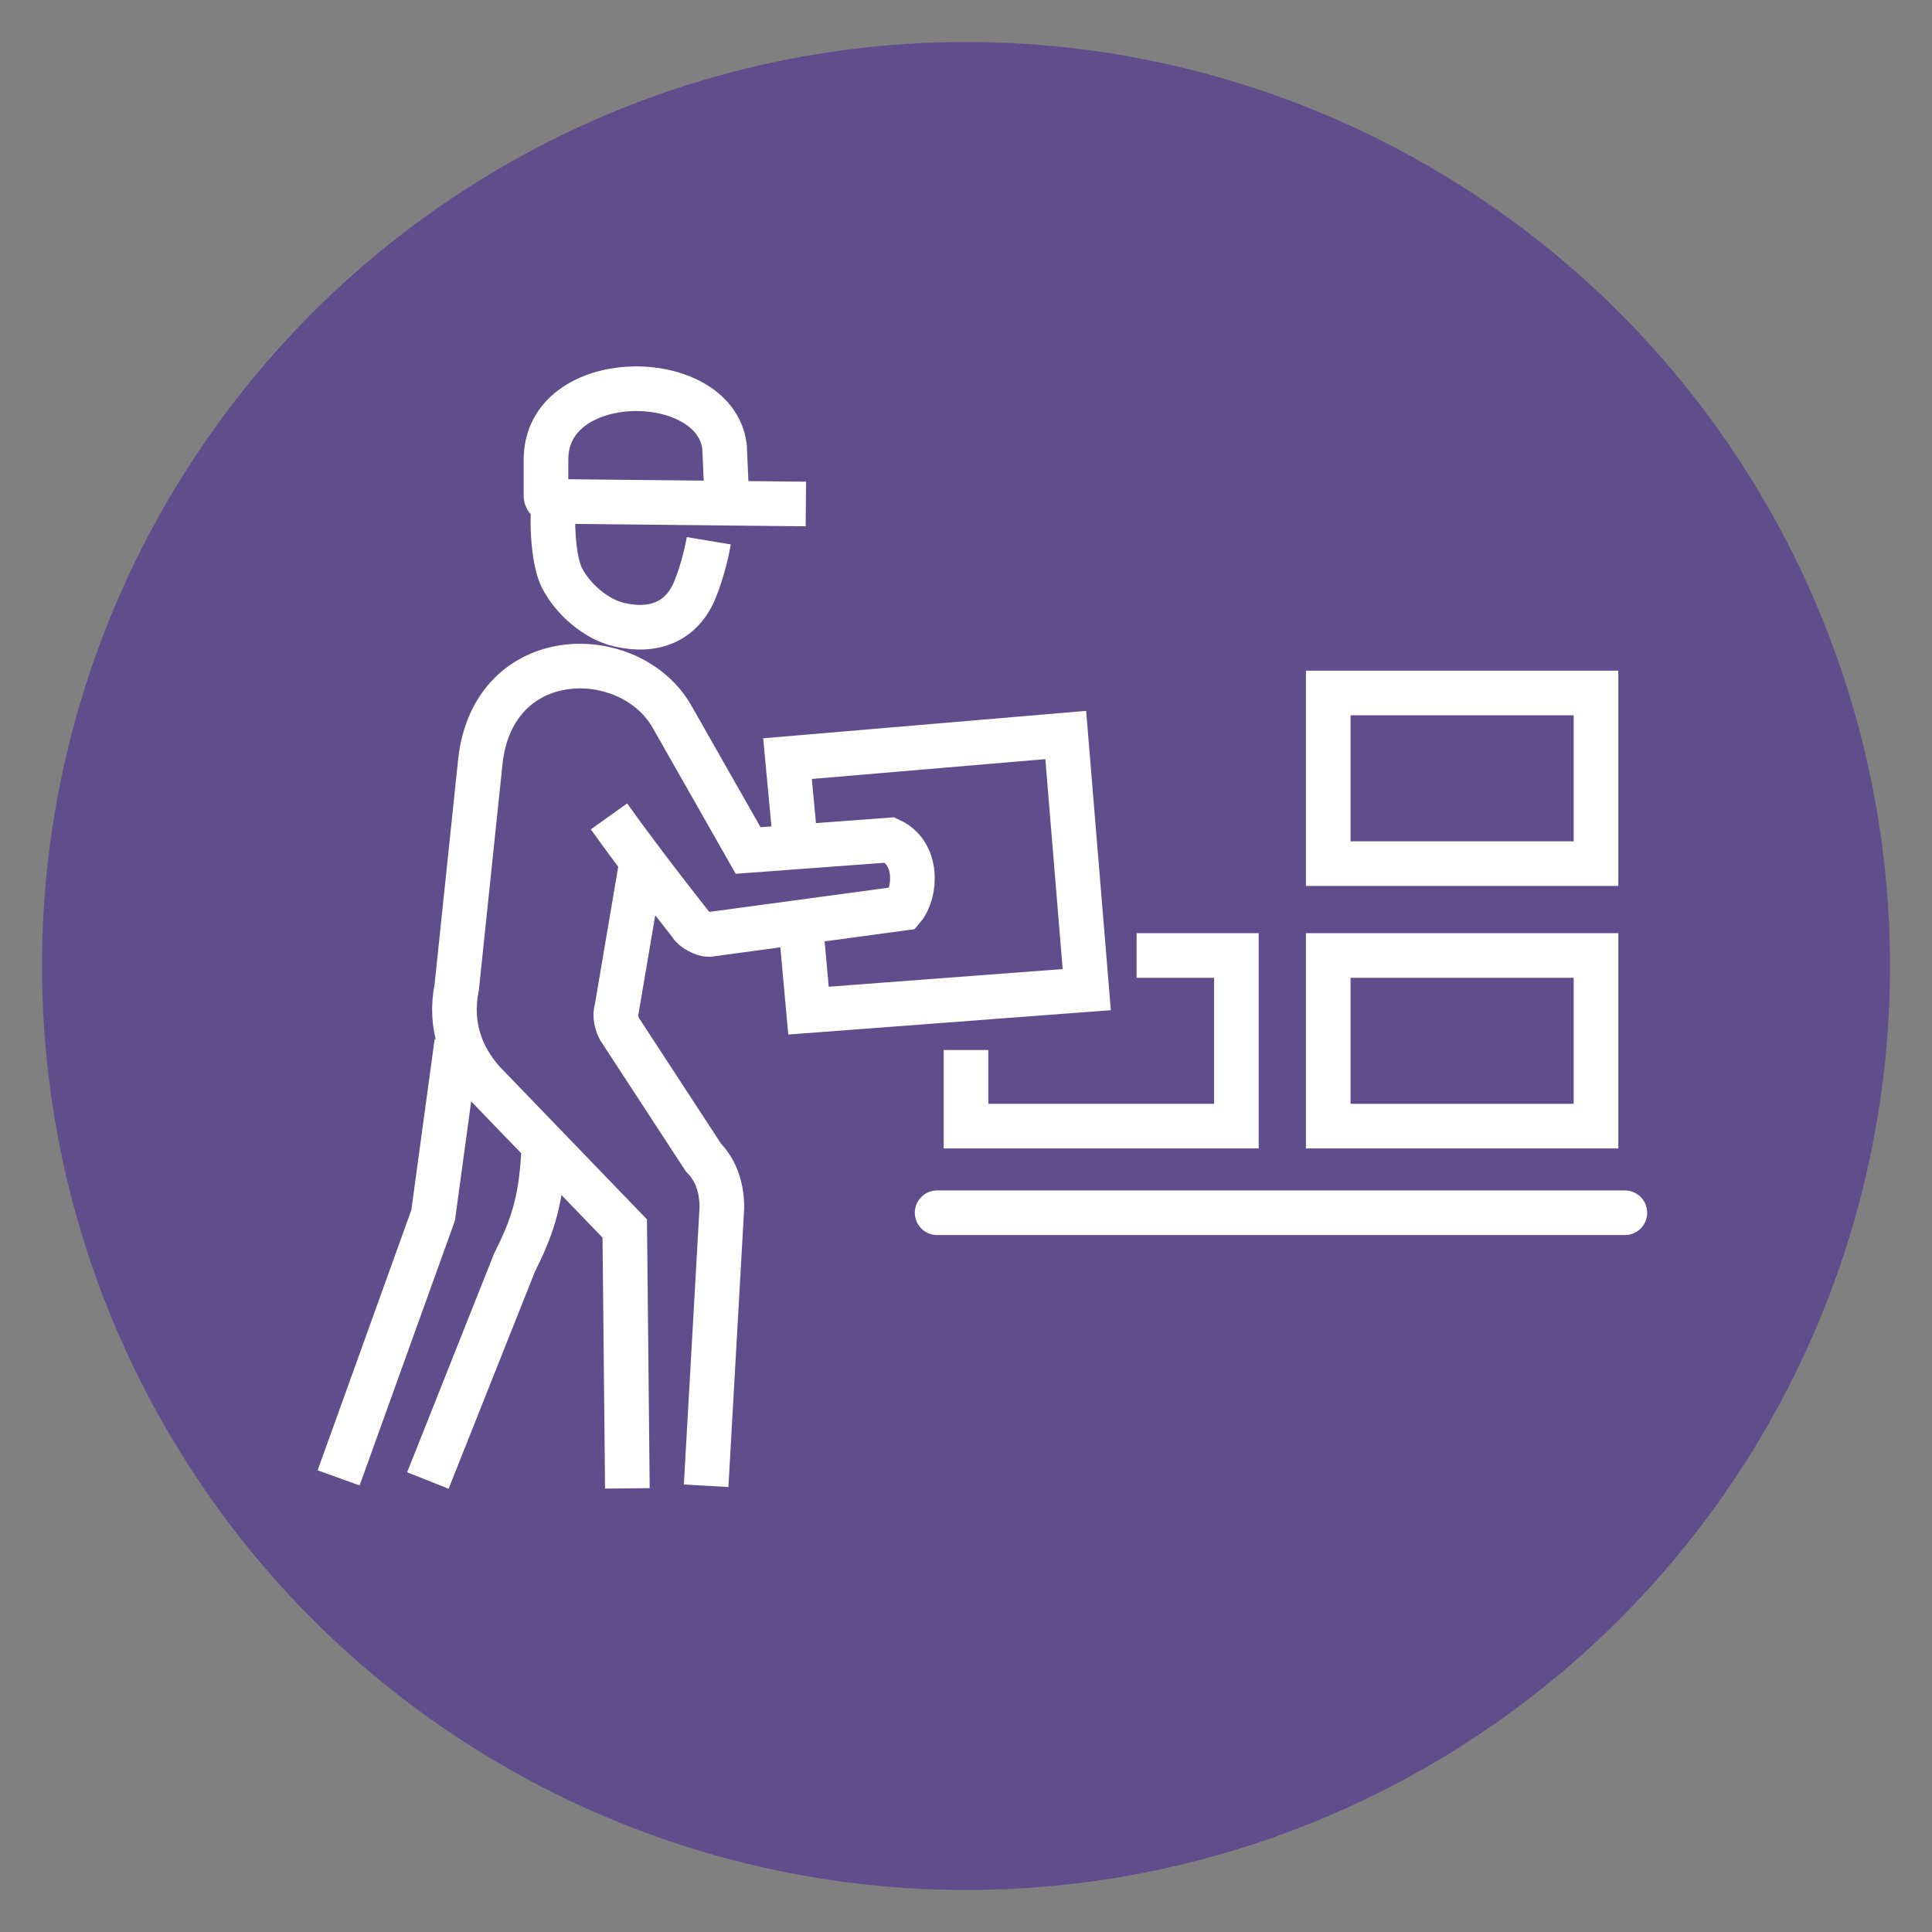 <svg xmlns="http://www.w3.org/2000/svg" xmlns:xlink="http://www.w3.org/1999/xlink" id="Layer_1" x="0px" y="0px" viewBox="0 0 73.6 73.6" style="enable-background:new 0 0 73.6 73.6;" xml:space="preserve"><rect x="0" y="0" width="73.6" height="73.6" fill="#808080" stroke="none"/><style type="text/css">	.st0{fill:#604D8C;stroke:#604D8C;stroke-width:2;stroke-miterlimit:10;}	.st1{fill:none;stroke:#FFFFFF;stroke-width:1.7;stroke-linecap:round;stroke-miterlimit:2.613;}	.st2{fill:none;stroke:#FFFFFF;stroke-width:1.7;stroke-miterlimit:2.613;}</style><circle class="st0" cx="36.8" cy="36.8" r="34.2"></circle><g>	<line class="st1" x1="35.7" y1="46.2" x2="61.9" y2="46.2"></line>	<polyline class="st2" points="43.3,36.4 47.1,36.4 47.1,42.9 36.8,42.9 36.8,40 36.8,40.6  "></polyline>	<polygon class="st1" points="50.6,36.4 60.8,36.4 60.8,42.9 50.6,42.9  "></polygon>	<rect x="50.6" y="26.4" class="st1" width="10.2" height="6.5"></rect>	<path class="st2" d="M30.3,32.1L30,28.9L40.6,28l0.8,9.7l-10.6,0.8l-0.3-3.3 M21.1,19.1c-0.1,0.9,0,2.3,0.3,2.9  c0.4,0.8,1.3,1.6,2.2,1.8c1.3,0.3,2.4-0.1,2.9-1.4c0.2-0.5,0.4-1.2,0.5-1.8 M23.9,56.7l-0.1-9.9l-5.4-5.6c-0.8-0.9-1.3-2.1-1-3.6  l0.9-8.6c0.5-4.5,5.7-4.5,7.3-1.7l2.9,5.1l5.4-0.4c1.1,0.5,1,2,0.5,2.6l-7.4,1c-0.2,0-0.6-0.2-0.7-0.4c-1.1-1.4-2.1-2.7-3.1-4.1   M24.4,33.1l-0.9,5.3c-0.1,0.3,0,0.6,0.1,0.8l3.2,4.9c0.5,0.5,0.7,1.2,0.7,1.9l-0.6,10.6 M12.9,56.3l3.6-10l0.9-6.6 M20.7,44  c-0.1,1.9-0.5,2.9-1.1,4.1l-3.3,8.3 M27.7,19.2L27.6,17c-0.4-3-6.8-3-6.8,0.5v1.4c0,0.1,0.1,0.2,0.2,0.2l9.7,0.1"></path></g></svg>